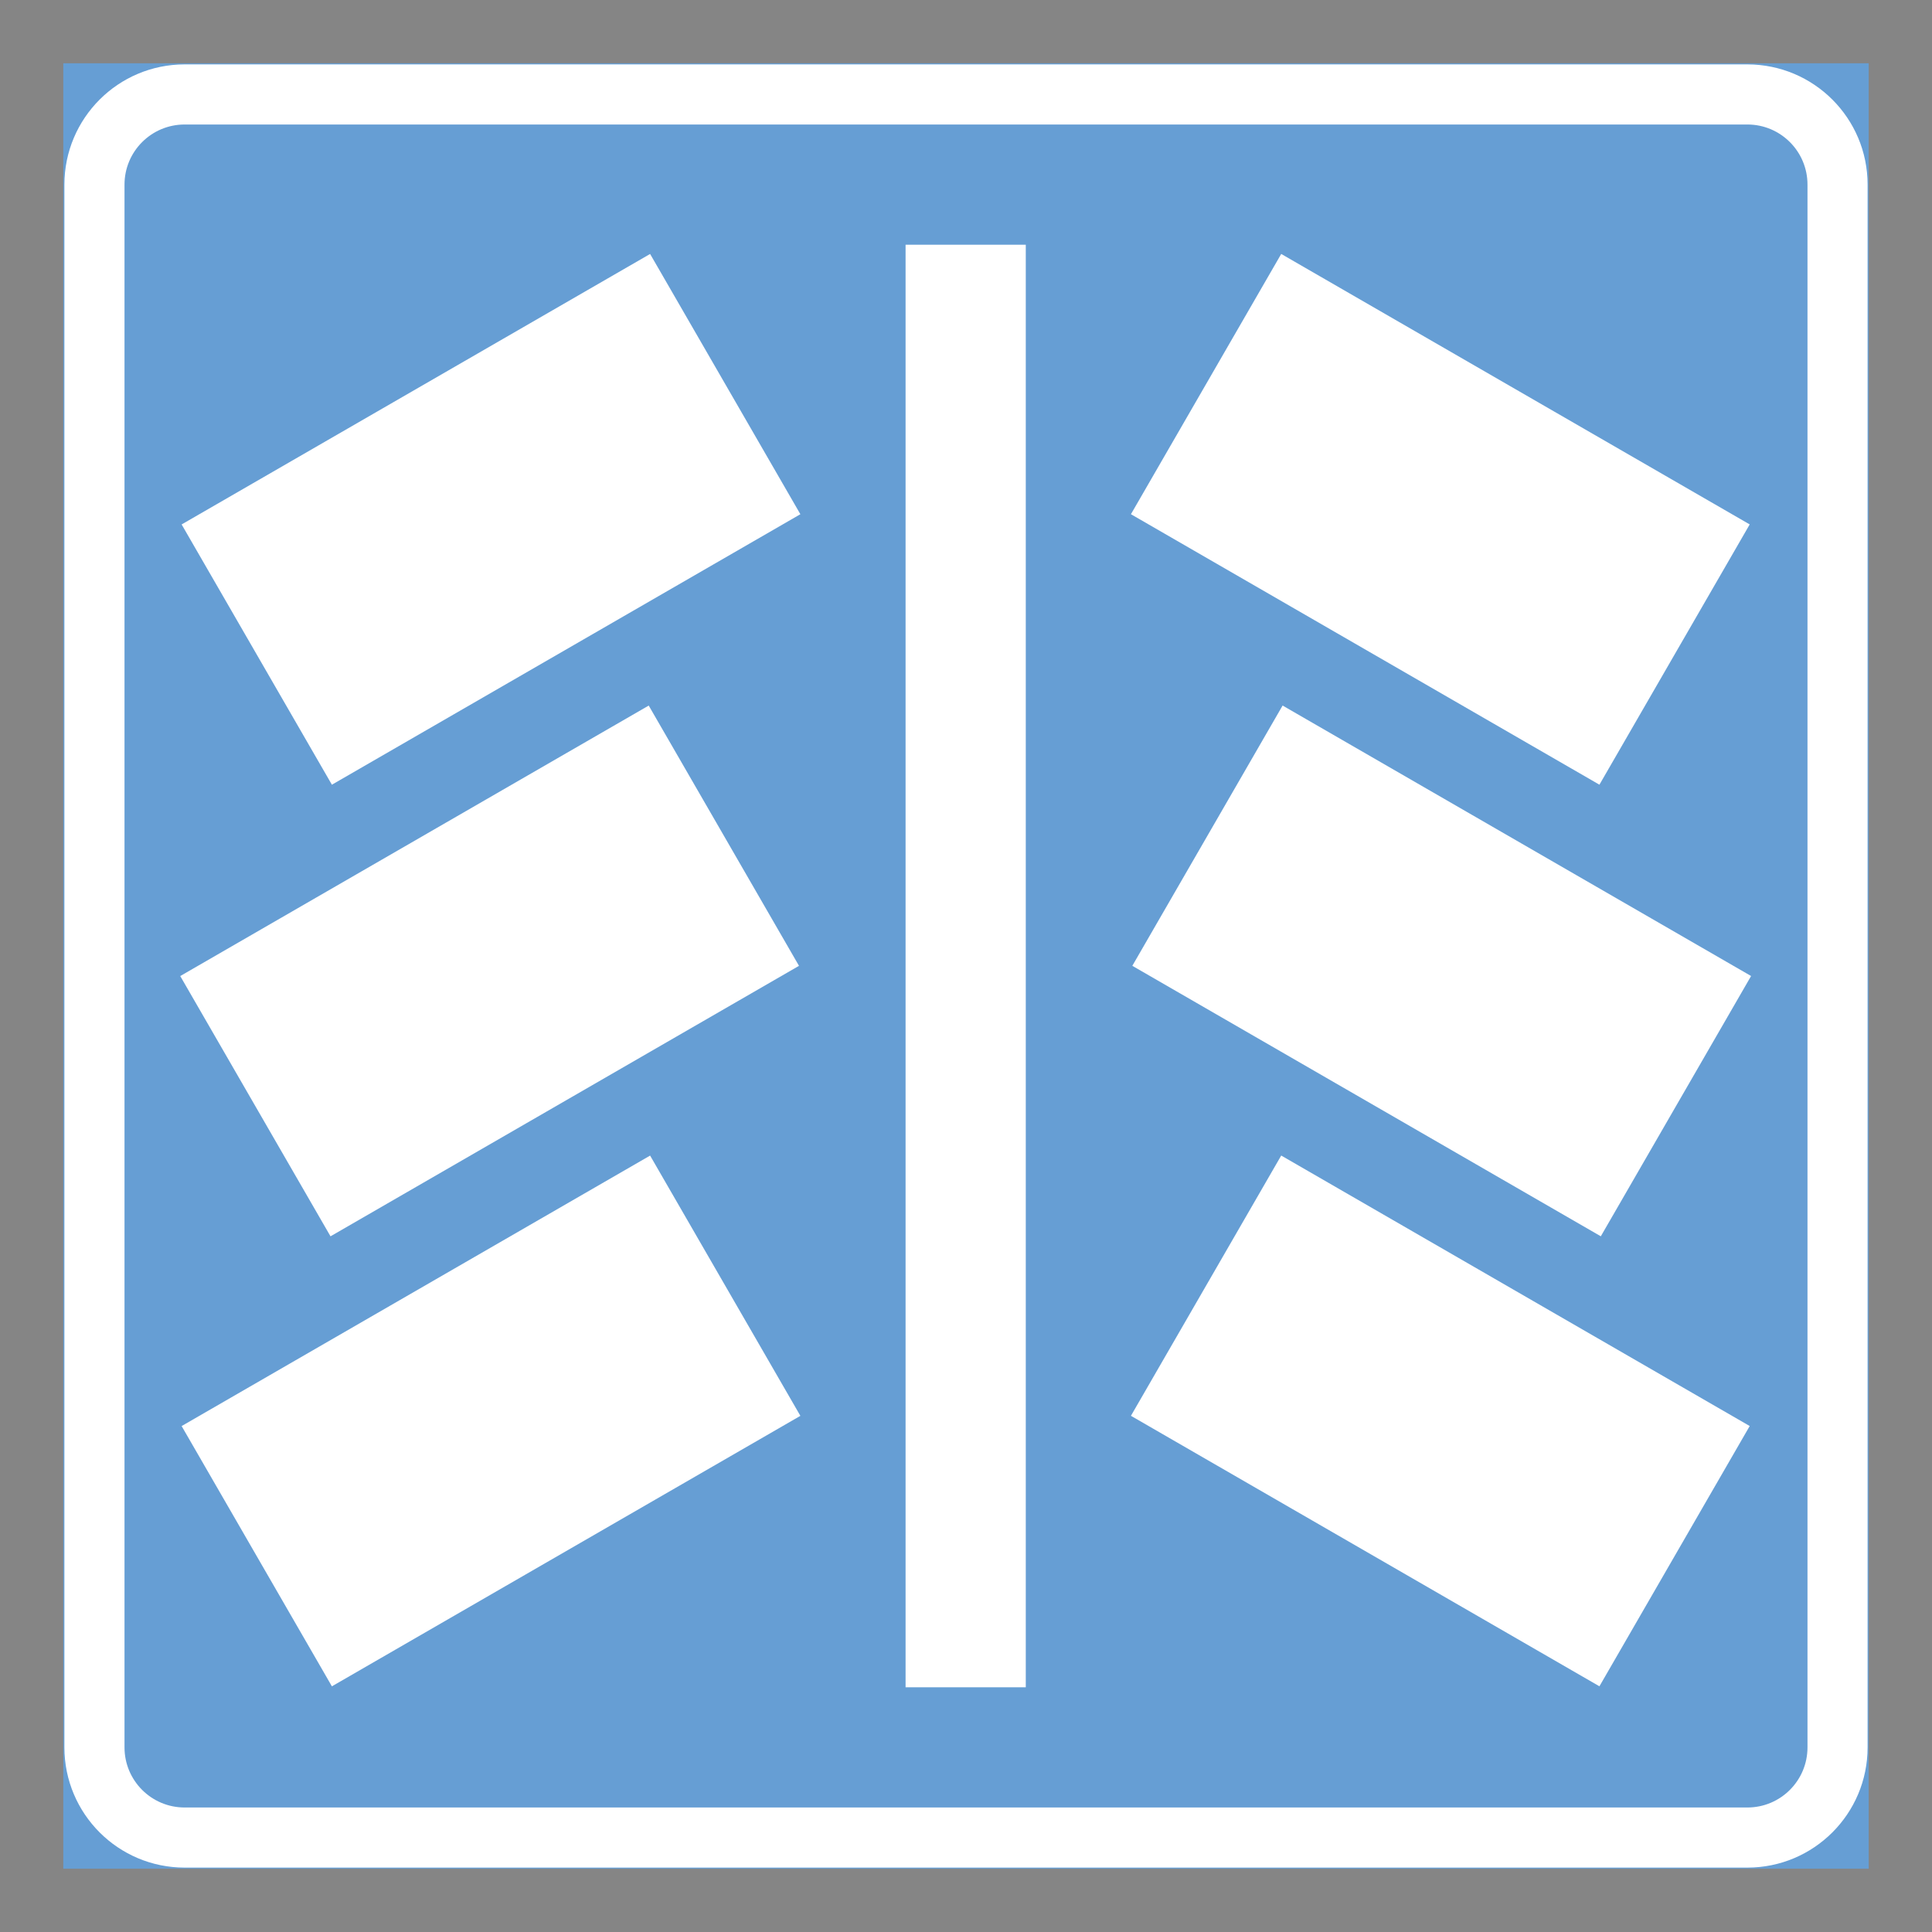 <ns0:svg xmlns:ns0="http://www.w3.org/2000/svg" version="1.1" id="Layer_1" x="0px" y="0px" width="425.197px" height="425.196px" viewBox="0 0 425.197 425.196" style="enable-background:new 0 0 425.197 425.196;" xml:space="preserve" opacity="0.6">
<ns0:rect x="0" y="0" width="425.197" height="425.196" fill="#333333" stroke="none"/>
<ns0:g id="LWPOLYLINE_3_">
	
		<ns0:rect x="14.174" y="14.173" style="fill:#005EB8;stroke:#005EB8;stroke-width:0.5;stroke-miterlimit:10;" width="396.849" height="396.851" />
</ns0:g>
<ns0:g id="LWPOLYLINE_5_">
	<ns0:path style="fill:#FFFFFF;" d="M14.174,40.629v343.938c0,14.611,11.846,26.457,26.456,26.457h343.938   c14.613,0,26.455-11.846,26.455-26.457V40.629c0-14.61-11.842-26.456-26.455-26.456H40.63   C26.02,14.173,14.174,26.019,14.174,40.629z" />
</ns0:g>
<ns0:g id="LWPOLYLINE_6_">
	<ns0:path style="fill:#005EB8;" d="M27.402,40.629v343.938c0,7.307,5.925,13.229,13.228,13.229h343.938   c7.311,0,13.227-5.923,13.227-13.229V40.629c0-7.305-5.916-13.228-13.227-13.228H40.63C33.327,27.401,27.402,33.324,27.402,40.629z   " />
</ns0:g>
<ns0:g id="LWPOLYLINE_7_">
	
		<ns0:rect x="48.53" y="81.221" transform="matrix(-0.866 0.5 -0.5 -0.866 258.785 159.244)" style="fill:#FFFFFF;" width="119.057" height="66.142" />
</ns0:g>
<ns0:g id="LWPOLYLINE_8_">
	
		<ns0:rect x="48.225" y="180.61" transform="matrix(-0.866 0.5 -0.5 -0.866 307.911 344.858)" style="fill:#FFFFFF;" width="119.057" height="66.142" />
</ns0:g>
<ns0:g id="LWPOLYLINE_9_">
	
		<ns0:rect x="48.529" y="279.646" transform="matrix(-0.866 0.5 -0.5 -0.866 357.997 529.51)" style="fill:#FFFFFF;" width="119.057" height="66.142" />
</ns0:g>
<ns0:g id="LWPOLYLINE_10_">
	<ns0:rect x="199.3" y="53.859" style="fill:#FFFFFF;" width="26.456" height="317.479" />
</ns0:g>
<ns0:g id="LWPOLYLINE_11_">
	<ns0:polygon style="fill:#FFFFFF;" points="352.003,172.695 248.898,113.168 281.972,55.889 385.078,115.416  " />
</ns0:g>
<ns0:g id="LWPOLYLINE_12_">
	<ns0:polygon style="fill:#FFFFFF;" points="352.308,272.085 249.203,212.557 282.277,155.277 385.382,214.803  " />
</ns0:g>
<ns0:g id="LWPOLYLINE_13_">
	<ns0:polygon style="fill:#FFFFFF;" points="352.003,371.121 248.898,311.593 281.972,254.313 385.078,313.842  " />
</ns0:g>
</ns0:svg>
